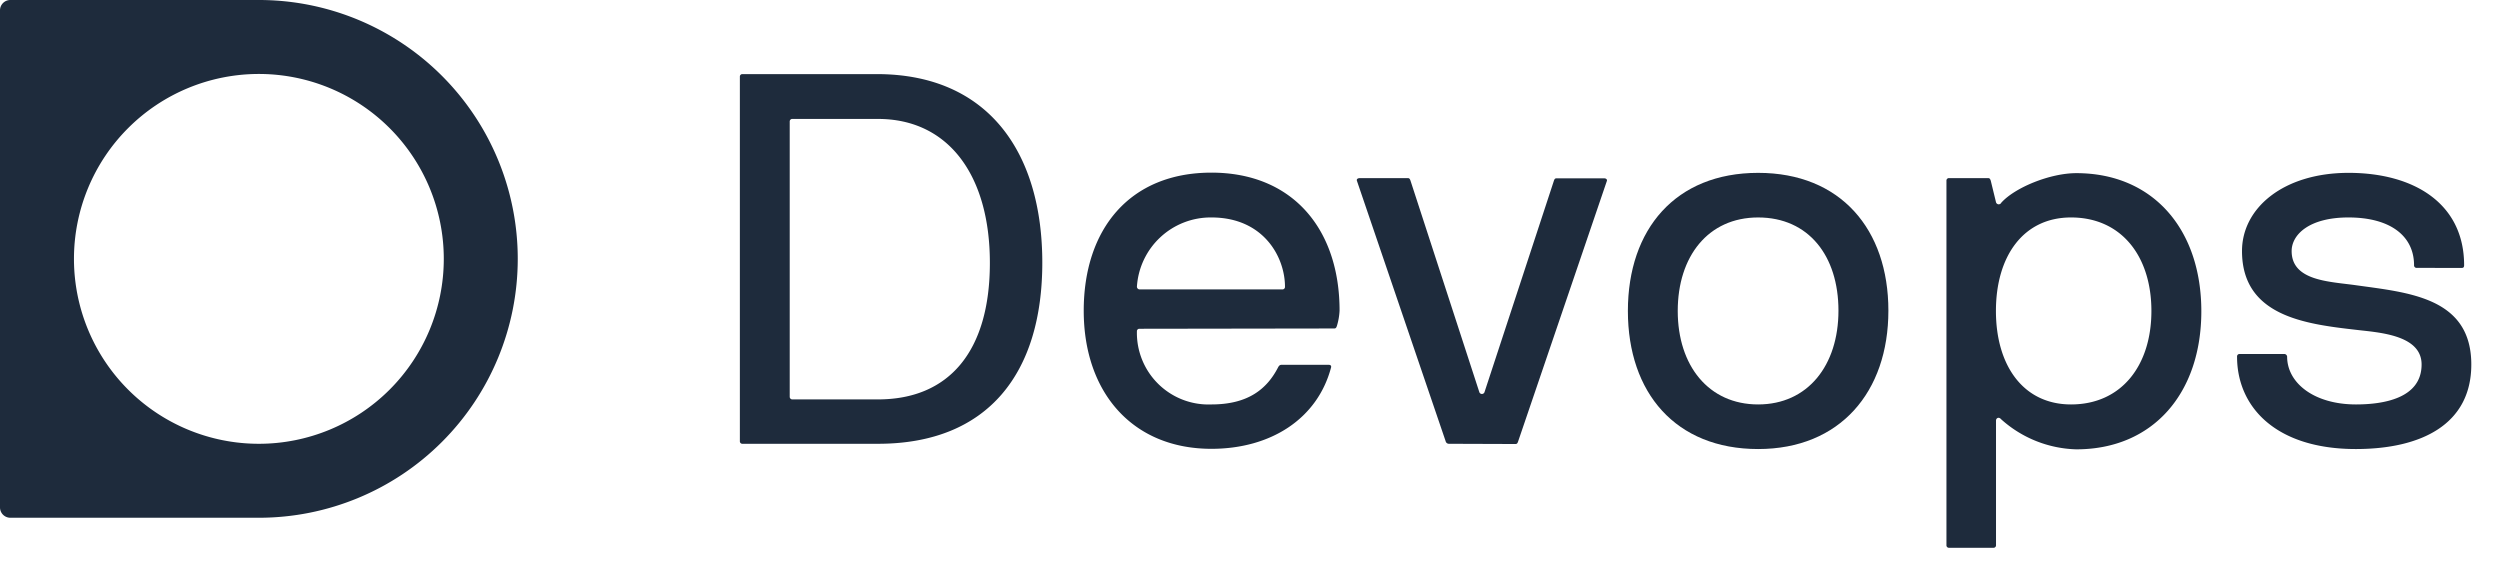 <svg id="Layer_1" data-name="Layer 1" xmlns="http://www.w3.org/2000/svg" viewBox="0 0 338 76"><defs><style>.cls-1{fill:#1e2b3c;}</style></defs><path class="cls-1" d="M100.38,60a.33.33,0,0,1-.35-.35V10.37a.33.33,0,0,1,.35-.35H118.7c14.91.07,22.22,10.58,22.22,25.49S133.61,60,118.7,60Zm18.32-6c9.52,0,15.13-6.39,15.13-18.46,0-11.86-5.61-19.46-15.13-19.46H107.13a.34.34,0,0,0-.36.36v37.2a.35.35,0,0,0,.36.36Z"/><path class="cls-1" d="M154.06,44.45a.33.33,0,0,0-.35.36,9.68,9.68,0,0,0,10.08,9.87c5,0,7.52-2.13,9-5,.15-.29.29-.36.5-.36h6.32c.21,0,.42.07.35.36-1.84,6.95-8.16,11-16.18,11-10.65,0-17.26-7.6-17.26-18.67s6.25-18.67,17.26-18.67S181.11,31,181.11,42a8.5,8.5,0,0,1-.36,2.06c-.07.21-.14.35-.35.35Zm9.73-15.05a10,10,0,0,0-10.08,9.37.38.38,0,0,0,.35.36h19.31a.34.34,0,0,0,.36-.36C173.73,34.73,170.82,29.4,163.79,29.4Z"/><path class="cls-1" d="M195.88,60a.45.45,0,0,1-.43-.35l-12-35.22c-.07-.28.22-.35.43-.35h6.46c.21,0,.29.14.36.35L200,53a.37.37,0,0,0,.71,0l9.37-28.54c.07-.21.14-.35.35-.35h6.47c.21,0,.42.14.35.35l-12,35.22c-.07.21-.14.35-.35.35Z"/><path class="cls-1" d="M237.7,60.71c-11.15,0-17.61-7.6-17.61-18.67s6.46-18.67,17.61-18.67S255.31,31,255.31,42,248.77,60.71,237.7,60.71Zm0-31.31c-6.75,0-10.87,5.25-10.87,12.64S231,54.68,237.7,54.68,248.56,49.42,248.56,42,244.51,29.4,237.7,29.4Z"/><path class="cls-1" d="M268.8,24.08c.21,0,.28.14.35.35l.71,2.91a.38.38,0,0,0,.71.07c1.85-2.06,6.6-4,10.15-4,10.37,0,16.9,7.59,16.9,18.67s-6.53,18.67-16.9,18.67a15.81,15.81,0,0,1-10.15-4.05c-.35-.42-.71-.14-.71.15V73.7a.33.33,0,0,1-.35.36h-6a.33.33,0,0,1-.35-.36V24.43a.33.33,0,0,1,.35-.35ZM280,29.4c-6.46,0-10.15,5.25-10.15,12.64S273.55,54.68,280,54.68c6.82,0,10.87-5.26,10.87-12.64S286.83,29.4,280,29.4Z"/><path class="cls-1" d="M326.73,36.22a.34.34,0,0,1-.35-.36c0-3.9-3.13-6.46-8.88-6.46-5.32,0-7.67,2.34-7.67,4.54,0,4.05,5.12,4.12,8.67,4.62,7.1,1,15.62,1.63,15.62,10.72,0,8.09-6.75,11.43-15.62,11.43-10.8,0-16.05-5.68-16.05-12.49a.33.33,0,0,1,.35-.36h6a.39.39,0,0,1,.42.36c0,3.55,3.63,6.46,9.31,6.46,3.62,0,8.87-.78,8.87-5.4,0-4.05-5.89-4.33-8.87-4.69-6.82-.78-15.41-1.84-15.41-10.65,0-5.82,5.61-10.57,14.41-10.57s15.62,4.11,15.62,12.49c0,.21-.07.36-.28.36Z"/><path class="cls-1" d="M35,70H1.4A1.4,1.4,0,0,1,0,68.6V1.4A1.4,1.4,0,0,1,1.4,0H35A35,35,0,0,1,70,35h0A35,35,0,0,1,35,70Zm0-60A25,25,0,1,0,60,35,25,25,0,0,0,35,10Z"/></svg>